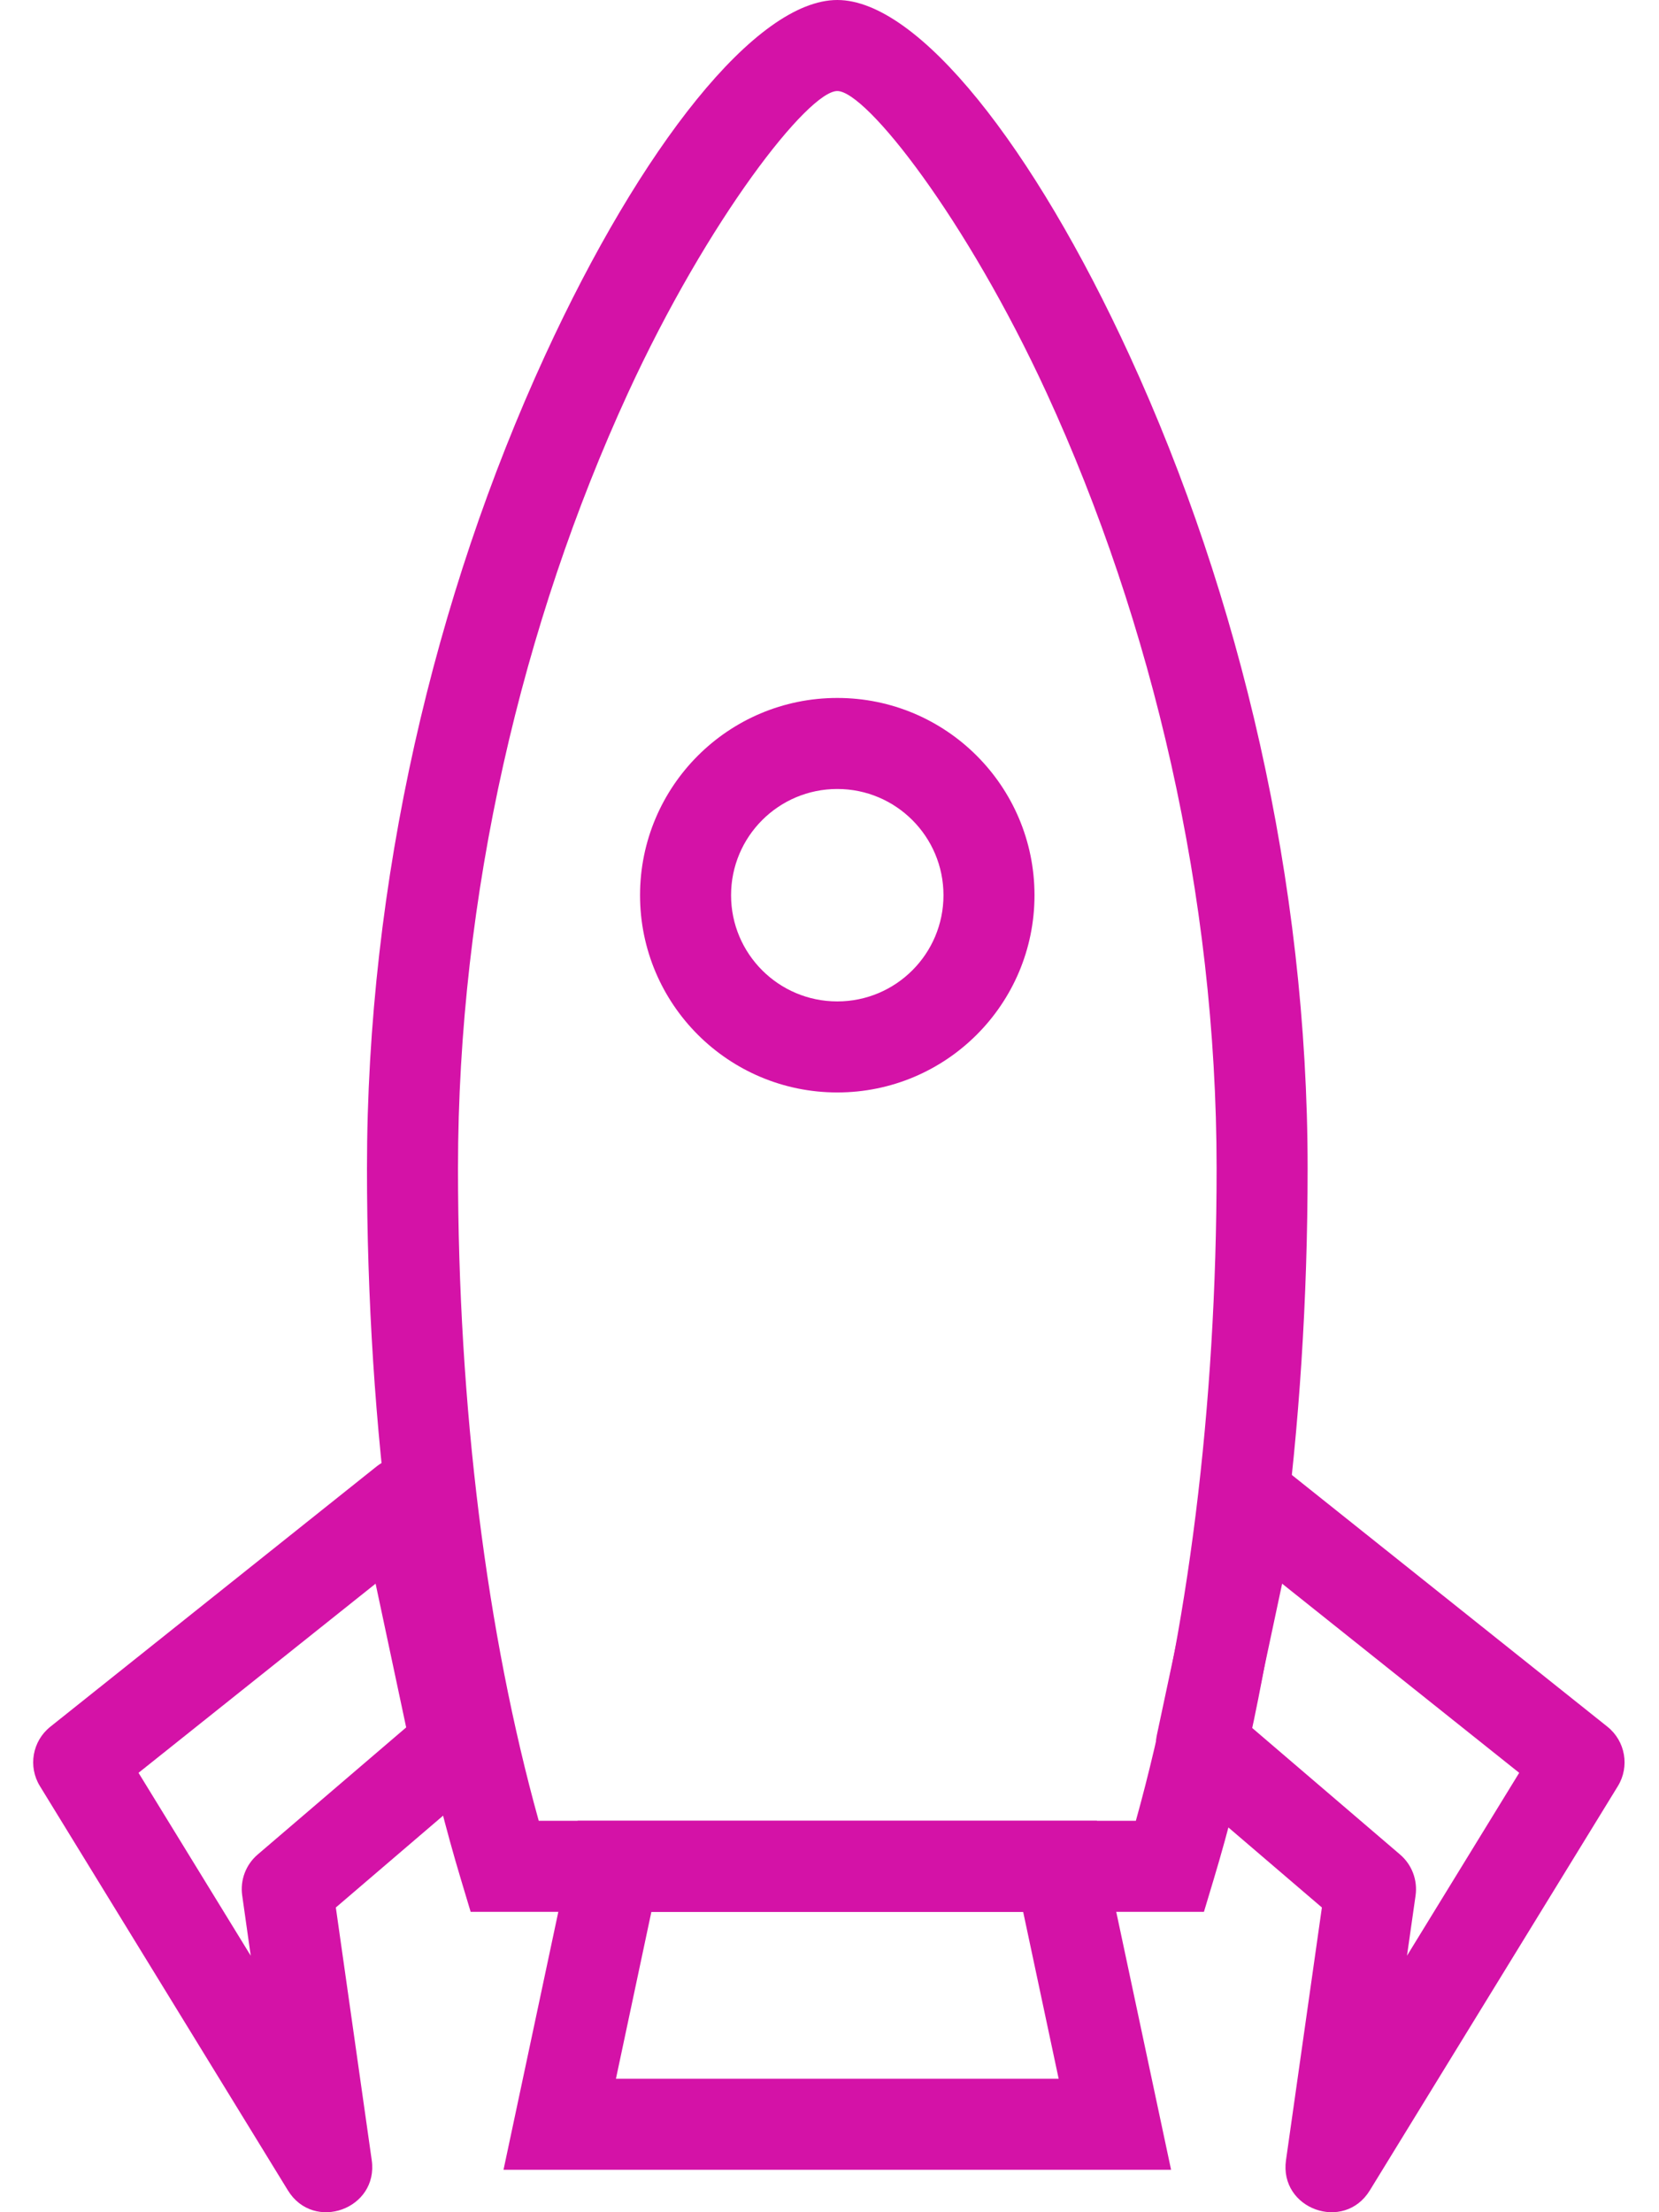 <svg width="30" height="40" viewBox="0 0 30 40" fill="none" xmlns="http://www.w3.org/2000/svg">
<path d="M20.54 32.922C21.48 29.545 22 25.443 22 21.125C22 16.18 20.833 11.255 18.93 7.113C17.477 3.954 15.664 1.646 15.141 1.646C14.618 1.646 12.805 3.954 11.353 7.113C9.449 11.255 8.282 16.18 8.282 21.125C8.282 25.443 8.802 29.545 9.742 32.922H20.54ZM8.335 33.983C7.24 30.339 6.636 25.851 6.636 21.125C6.636 15.933 7.858 10.775 9.857 6.426C11.592 2.652 13.675 0 15.141 0C16.607 0 18.691 2.652 20.425 6.426C22.424 10.775 23.646 15.933 23.646 21.125C23.646 25.851 23.043 30.339 21.947 33.983L21.771 34.569H8.511L8.335 33.983Z" fill="#D412A7"/>
<path d="M19.144 37.587L18.502 34.569H11.779L11.138 37.587H19.144ZM10.446 32.922H19.835L21.177 39.233H9.105L10.446 32.922Z" fill="#D412A7"/>
<path d="M15.141 19.753C13.171 19.753 11.574 18.157 11.574 16.187C11.574 14.217 13.171 12.62 15.141 12.62C17.11 12.62 18.707 14.217 18.707 16.187C18.707 18.157 17.11 19.753 15.141 19.753ZM15.141 18.107C16.201 18.107 17.061 17.247 17.061 16.187C17.061 15.126 16.201 14.266 15.141 14.266C14.08 14.266 13.22 15.126 13.22 16.187C13.22 17.247 14.08 18.107 15.141 18.107Z" fill="#D412A7"/>
<path d="M6.722 39.058C6.848 39.943 5.673 40.366 5.206 39.605L0.722 32.296C0.504 31.942 0.585 31.481 0.91 31.222L6.807 26.518C7.285 26.136 7.998 26.391 8.125 26.99L9.057 31.37C9.12 31.665 9.016 31.971 8.787 32.167L6.073 34.49L6.722 39.058ZM4.38 34.274C4.34 33.995 4.445 33.716 4.659 33.533L7.345 31.234L6.792 28.635L2.505 32.055L4.534 35.362L4.38 34.274Z" fill="#D412A7"/>
<path d="M23.255 39.058C23.129 39.943 24.304 40.366 24.771 39.605L29.256 32.296C29.473 31.942 29.392 31.481 29.068 31.222L23.171 26.518C22.692 26.136 21.98 26.391 21.852 26.99L20.92 31.37C20.858 31.665 20.961 31.971 21.19 32.167L23.904 34.49L23.255 39.058ZM25.598 34.274C25.637 33.995 25.532 33.716 25.318 33.533L22.632 31.234L23.185 28.635L27.472 32.055L25.443 35.362L25.598 34.274Z" fill="#D412A7"/>
</svg>
